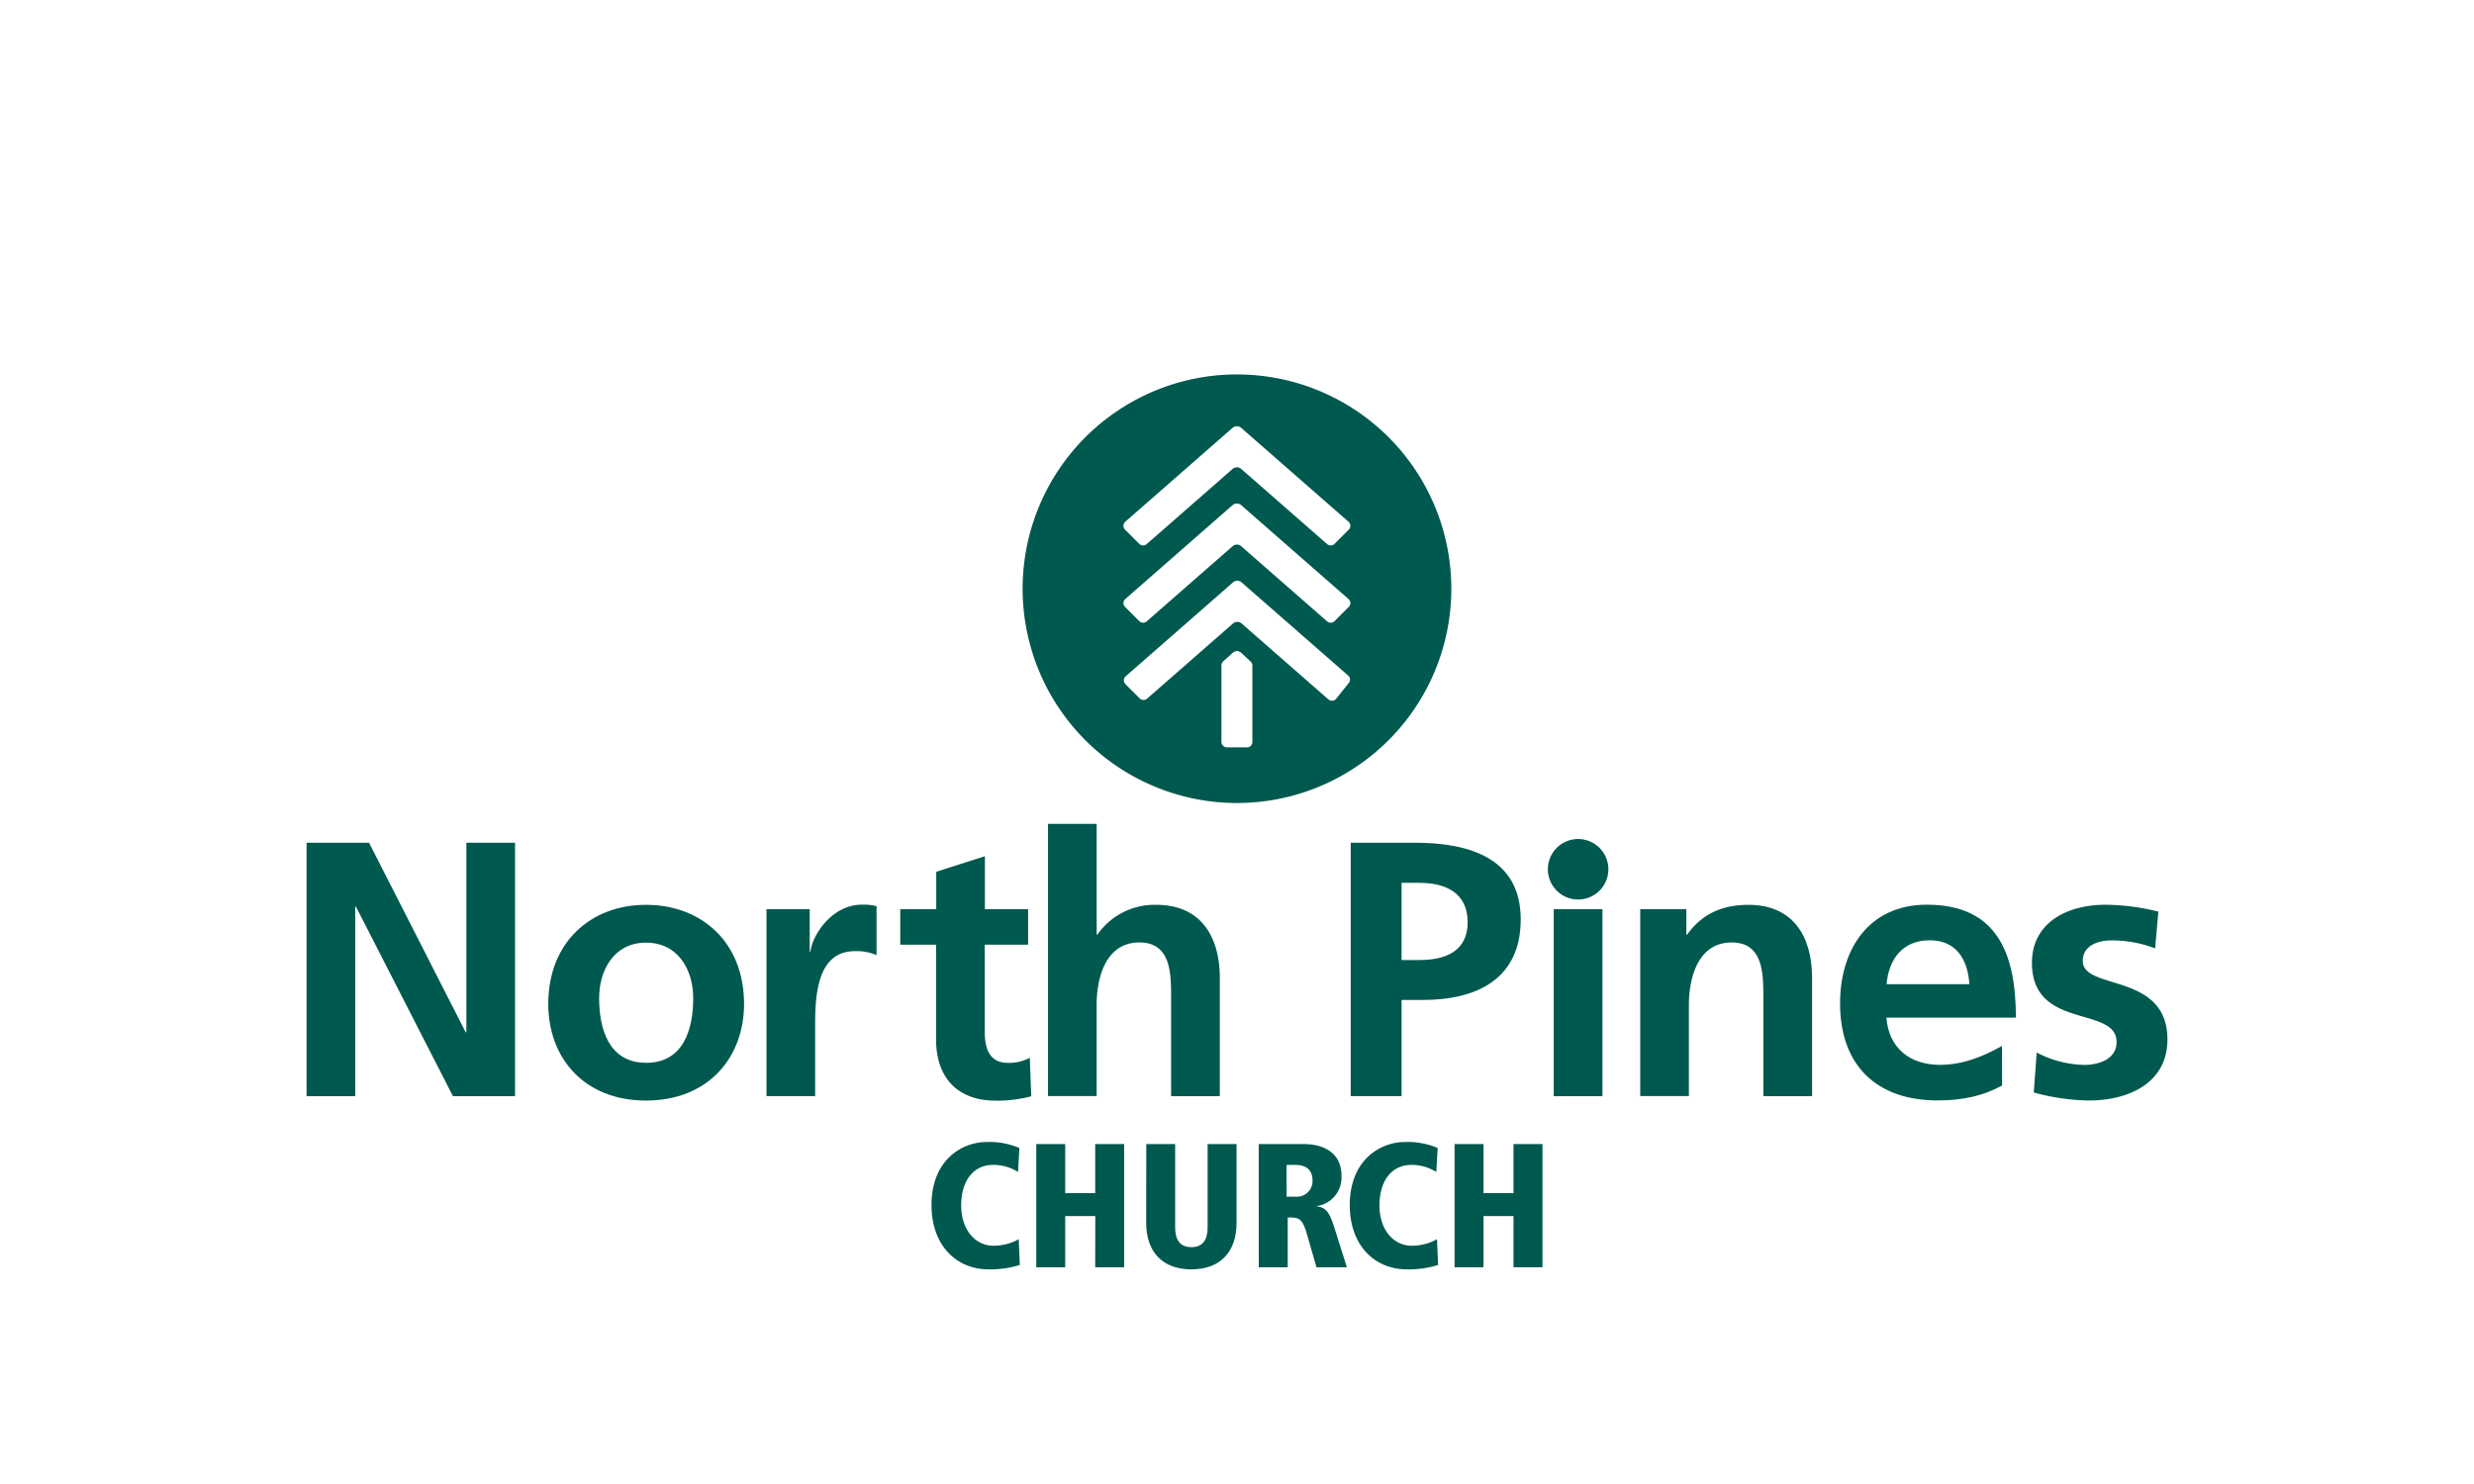 <svg id="Layer_1" data-name="Layer 1" xmlns="http://www.w3.org/2000/svg" viewBox="0 0 720 432"><defs><style>.cls-1{fill:#00594e;}</style></defs><title>Church_network_Logos</title><path class="cls-1" d="M89.22,245.32H107.4l28.12,55.18h.21V245.32h14.16v73.79H131.82l-28.23-55.18h-.21v55.18H89.22Z"/><path class="cls-1" d="M188,263.4c16.17,0,28.54,10.89,28.54,28.86,0,15.64-10.47,28.12-28.54,28.12s-28.44-12.48-28.44-28.12C159.56,274.29,171.93,263.4,188,263.4Zm0,46c10.89,0,13.74-9.72,13.74-18.81,0-8.35-4.44-16.18-13.74-16.18s-13.64,8-13.64,16.18C174.36,299.55,177.22,309.38,188,309.38Z"/><path class="cls-1" d="M223.07,264.67h12.58V277h.21c.63-5.08,6.45-13.64,14.9-13.64a15.58,15.58,0,0,1,4.34.42v14.27a14.45,14.45,0,0,0-6.34-1.16c-11.53,0-11.53,14.38-11.53,22.2v20H223.07Z"/><path class="cls-1" d="M272.43,275H262V264.67h10.47V253.78l14.16-4.54v15.43h12.58V275H286.59V300.4c0,4.65,1.27,9,6.66,9a12.66,12.66,0,0,0,6.45-1.48l.42,11.21a37.48,37.48,0,0,1-10.46,1.27c-11.1,0-17.23-6.87-17.23-17.66Z"/><path class="cls-1" d="M305,239.83h14.16v32.24h.21a20.27,20.27,0,0,1,17.13-8.67c12.89,0,18.5,9.09,18.5,21.35v34.36H340.82V290c0-6.66-.1-15.65-9.2-15.65-10.25,0-12.47,11.1-12.47,18.08v26.64H305Z"/><path class="cls-1" d="M393.1,245.32h18.71c16.06,0,30.76,4.66,30.76,22.31,0,17.23-12.58,23.46-28.44,23.46H407.9v28H393.1Zm14.8,34.15h5.18c7.4,0,14.05-2.43,14.05-11S420.69,257,413.08,257H407.9Z"/><path class="cls-1" d="M452.18,264.67h14.17v54.44H452.18Z"/><path class="cls-1" d="M477.35,264.67h13.42v7.4H491c4.44-6.24,10.47-8.67,17.87-8.67,12.89,0,18.5,9.09,18.5,21.35v34.36H513.18V290c0-6.66-.1-15.65-9.19-15.65-10.26,0-12.48,11.1-12.48,18.08v26.64H477.35Z"/><path class="cls-1" d="M582.66,316c-5.18,2.86-11.1,4.34-18.71,4.34-18,0-28.44-10.36-28.44-28.23,0-15.75,8.35-28.75,25.27-28.75,20.19,0,25.9,13.85,25.9,32.87H549c.64,8.78,6.77,13.75,15.54,13.75,6.87,0,12.79-2.54,18.08-5.5Zm-9.52-29.49c-.42-6.87-3.59-12.79-11.52-12.79s-11.94,5.5-12.58,12.79Z"/><path class="cls-1" d="M627.19,276.08a35,35,0,0,0-12.69-2.32c-3.8,0-8.35,1.37-8.35,6,0,8.67,24.63,3.18,24.63,22.84,0,12.68-11.31,17.76-22.83,17.76a63.68,63.68,0,0,1-16.07-2.33l.85-11.63a31.11,31.11,0,0,0,13.95,3.6c3.6,0,9.3-1.38,9.3-6.66,0-10.68-24.63-3.39-24.63-23.05,0-11.73,10.26-16.91,21.36-16.91a65.26,65.26,0,0,1,15.43,2Z"/><path class="cls-1" d="M296.27,341.17a13.33,13.33,0,0,0-7.29-2.06c-5.65,0-9.25,4.58-9.25,11.82,0,7,4.06,11.71,9.4,11.71a15.16,15.16,0,0,0,7.35-1.9l.31,7.5a28.92,28.92,0,0,1-9,1.28c-9.81,0-16.7-7.34-16.7-18.69,0-13.15,8.84-18.39,16.13-18.39a22.43,22.43,0,0,1,9.45,1.74Z"/><path class="cls-1" d="M318.76,354H310v14.9h-8.42V333.05H310v14.28h8.73V333.05h8.43v35.86h-8.43Z"/><path class="cls-1" d="M333.6,333.05H342v24.2c0,3.59,1.33,5.8,4.72,5.8s4.73-2.21,4.73-5.8v-24.2h8.42v22.86c0,8.89-5.08,13.61-13.15,13.61s-13.15-4.72-13.15-13.61Z"/><path class="cls-1" d="M366.32,333.05h13.15c5.9,0,10.94,2.62,10.94,9.25a8.38,8.38,0,0,1-7.14,8.78v.1c2.62.31,3.64,1.75,5,6l3.7,11.72h-8.84l-2.77-9.61c-1.39-4.88-2.52-4.88-5.6-4.88v14.49h-8.42Zm8.11,15.31h2.62a4.55,4.55,0,0,0,4.93-4.72c0-1.5-.46-4.53-5-4.53h-2.57Z"/><path class="cls-1" d="M418,341.17a13.33,13.33,0,0,0-7.29-2.06c-5.65,0-9.25,4.58-9.25,11.82,0,7,4.06,11.71,9.4,11.71a15.16,15.16,0,0,0,7.35-1.9l.31,7.5a28.92,28.92,0,0,1-9,1.28c-9.81,0-16.7-7.34-16.7-18.69,0-13.15,8.84-18.39,16.13-18.39a22.43,22.43,0,0,1,9.45,1.74Z"/><path class="cls-1" d="M440.47,354h-8.73v14.9h-8.42V333.05h8.42v14.28h8.73V333.05h8.43v35.86h-8.43Z"/><circle class="cls-1" cx="459.27" cy="253.05" r="8.81" transform="translate(135.69 665.67) rotate(-80.75)"/><path class="cls-1" d="M360,109a62.38,62.38,0,1,0,62.37,62.38A62.37,62.37,0,0,0,360,109Zm2.88,108.55h-5.83a1.59,1.59,0,0,1-1.58-1.59V193.7a1.62,1.62,0,0,1,.46-1.12l2.5-2.24c1.1-1.1,2-1.12,3.14,0l2.45,2.3a1.58,1.58,0,0,1,.45,1.1V216A1.59,1.59,0,0,1,362.88,217.58Zm29.64-18.72-3.65,4.56a1.59,1.59,0,0,1-2.28.2l-25.24-22.09a1.91,1.91,0,0,0-2.51,0l-25,21.87a1.58,1.58,0,0,1-2.16-.07l-4.14-4.13a1.58,1.58,0,0,1,.08-2.31l31.21-27.32a1.9,1.9,0,0,1,2.51,0l31,27.1A1.58,1.58,0,0,1,392.52,198.86Zm0-22.15-4.13,4.13a1.59,1.59,0,0,1-2.16.08l-25-21.88a1.9,1.9,0,0,0-2.51,0l-25,21.87a1.58,1.58,0,0,1-2.16-.07l-4.14-4.13a1.58,1.58,0,0,1,.08-2.31l31.21-27.32a1.9,1.9,0,0,1,2.51,0l31.22,27.32A1.58,1.58,0,0,1,392.51,176.71Zm0-22.5-4.13,4.14a1.58,1.58,0,0,1-2.16.07l-25-21.88a1.9,1.9,0,0,0-2.51,0l-25,21.88a1.58,1.58,0,0,1-2.16-.07l-4.14-4.14a1.58,1.58,0,0,1,.08-2.31l31.21-27.32a1.93,1.93,0,0,1,2.51,0l31.22,27.32A1.59,1.59,0,0,1,392.51,154.21Z"/></svg>